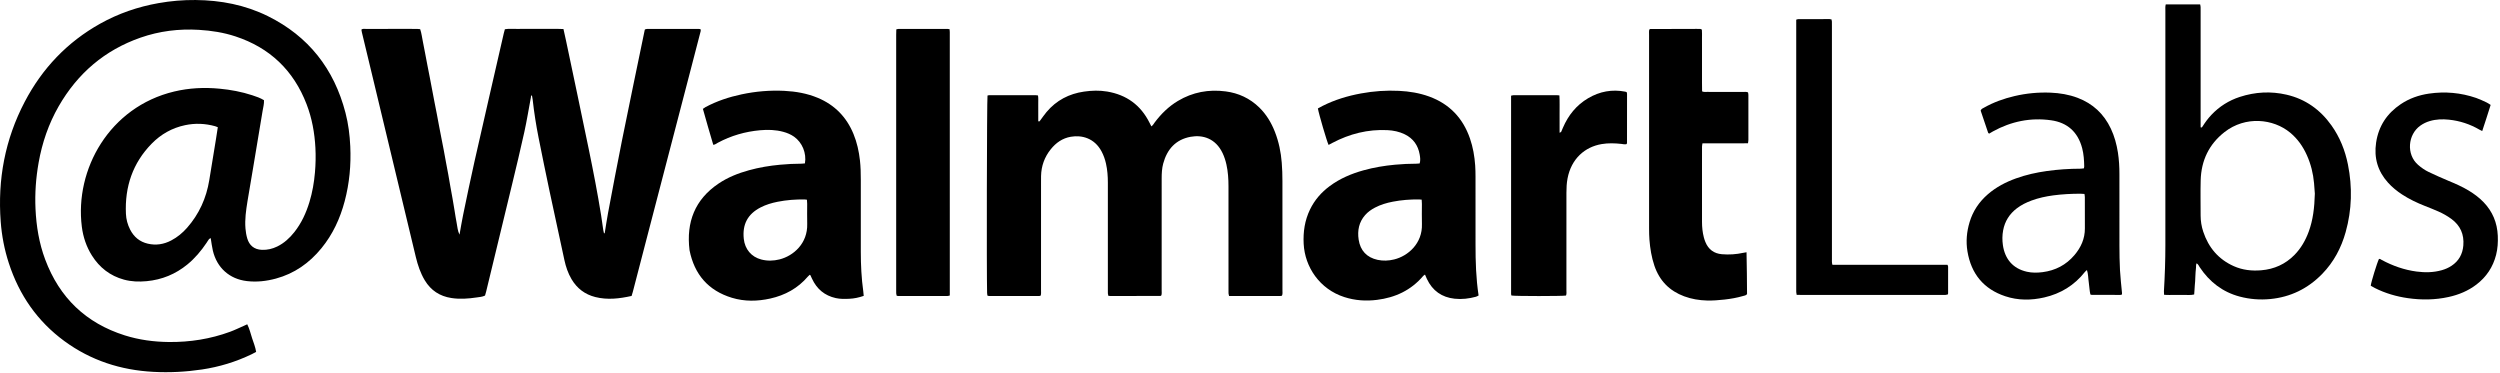 <?xml version="1.0" encoding="UTF-8"?>
<svg width="208px" height="31px" viewBox="0 0 208 31" version="1.1" xmlns="http://www.w3.org/2000/svg" xmlns:xlink="http://www.w3.org/1999/xlink">
    <!-- Generator: Sketch 47.1 (45422) - http://www.bohemiancoding.com/sketch -->
    <title>Walmart Labs</title>
    <desc>Created with Sketch.</desc>
    <defs></defs>
    <g id="Symbols" stroke="none" stroke-width="1" fill="none" fill-rule="evenodd">
        <g id="Where-students-work---1170" transform="translate(-766, -155)" fill="#000000">
            <g id="Walmart-Labs" transform="translate(766, 155)">
                <g id="Page-1">
                    <path d="M18.122,10.585 C18.033,10.551 17.968,10.52 17.9,10.501 C17.076,10.272 16.243,10.237 15.405,10.413 C14.324,10.64 13.393,11.163 12.62,11.953 C11.041,13.565 10.377,15.536 10.477,17.786 C10.497,18.245 10.615,18.689 10.827,19.102 C11.144,19.72 11.628,20.119 12.301,20.274 C12.983,20.432 13.631,20.329 14.249,20.004 C14.753,19.74 15.186,19.381 15.563,18.954 C16.565,17.816 17.168,16.486 17.412,14.984 C17.597,13.849 17.783,12.715 17.968,11.58 C18.021,11.253 18.07,10.925 18.122,10.585 M21.964,8.337 C21.981,8.646 21.896,8.934 21.849,9.223 C21.592,10.797 21.327,12.371 21.063,13.944 C20.906,14.883 20.739,15.82 20.588,16.76 C20.469,17.505 20.36,18.255 20.423,19.013 C20.446,19.294 20.494,19.579 20.575,19.849 C20.739,20.392 21.122,20.762 21.793,20.787 C22.242,20.804 22.663,20.706 23.065,20.509 C23.637,20.23 24.096,19.809 24.49,19.312 C25.079,18.568 25.469,17.719 25.745,16.813 C25.99,16.007 26.133,15.18 26.205,14.339 C26.264,13.659 26.278,12.979 26.242,12.299 C26.176,11.056 25.958,9.841 25.511,8.678 C24.423,5.846 22.441,3.971 19.6,3.032 C18.61,2.705 17.589,2.545 16.55,2.483 C14.887,2.384 13.264,2.582 11.69,3.132 C8.72,4.169 6.461,6.094 4.881,8.844 C4.044,10.301 3.507,11.873 3.213,13.532 C2.988,14.803 2.894,16.084 2.954,17.375 C3.021,18.817 3.251,20.23 3.757,21.584 C4.951,24.781 7.165,26.886 10.377,27.902 C11.572,28.28 12.801,28.442 14.052,28.455 C15.799,28.472 17.5,28.207 19.144,27.603 C19.533,27.46 19.907,27.276 20.287,27.11 C20.375,27.072 20.461,27.03 20.571,26.98 C20.761,27.358 20.85,27.754 20.974,28.136 C21.095,28.507 21.247,28.872 21.311,29.276 C21.18,29.346 21.064,29.412 20.945,29.47 C19.626,30.106 18.244,30.526 16.798,30.742 C15.455,30.942 14.104,31.011 12.751,30.938 C10.05,30.794 7.558,29.994 5.35,28.374 C3.113,26.731 1.599,24.551 0.735,21.897 C0.37,20.777 0.148,19.626 0.059,18.448 C-0.207,14.932 0.42,11.595 2.054,8.475 C3.516,5.682 5.601,3.496 8.338,1.967 C9.856,1.12 11.476,0.564 13.183,0.261 C14.207,0.08 15.239,-0.009 16.275,0.001 C18.371,0.022 20.397,0.407 22.293,1.346 C25.662,3.015 27.795,5.719 28.746,9.392 C28.983,10.303 29.1,11.234 29.143,12.178 C29.215,13.723 29.074,15.243 28.679,16.736 C28.299,18.176 27.686,19.501 26.743,20.654 C25.735,21.887 24.491,22.762 22.955,23.178 C22.16,23.393 21.354,23.484 20.53,23.385 C19.098,23.213 18.053,22.288 17.711,20.859 C17.632,20.524 17.593,20.179 17.531,19.81 C17.478,19.841 17.42,19.858 17.389,19.897 C17.314,19.994 17.254,20.102 17.185,20.204 C16.736,20.872 16.223,21.482 15.602,21.993 C14.607,22.81 13.474,23.275 12.199,23.394 C11.562,23.453 10.932,23.434 10.314,23.265 C9.167,22.952 8.284,22.271 7.647,21.259 C7.186,20.527 6.917,19.721 6.808,18.865 C6.205,14.105 9.097,8.901 14.493,7.614 C15.739,7.317 16.998,7.258 18.27,7.379 C19.195,7.466 20.103,7.636 20.988,7.925 C21.322,8.034 21.657,8.148 21.964,8.337" id="Fill-1"></path>
                    <path d="M52.549,24.623 C51.533,24.849 50.536,24.967 49.527,24.713 C48.668,24.497 48.011,24 47.554,23.231 C47.262,22.738 47.08,22.201 46.959,21.642 C46.546,19.734 46.13,17.826 45.725,15.915 C45.411,14.428 45.105,12.939 44.808,11.448 C44.601,10.405 44.437,9.354 44.319,8.296 C44.306,8.175 44.279,8.056 44.257,7.929 C44.152,7.965 44.181,8.047 44.17,8.105 C43.988,9.064 43.835,10.029 43.625,10.983 C43.305,12.443 42.952,13.896 42.603,15.35 C41.889,18.317 41.168,21.282 40.45,24.249 C40.421,24.368 40.385,24.484 40.355,24.59 C40.125,24.705 39.891,24.713 39.664,24.747 C38.963,24.852 38.262,24.904 37.554,24.795 C36.59,24.647 35.849,24.166 35.341,23.321 C34.981,22.723 34.763,22.068 34.599,21.393 C34.232,19.88 33.872,18.365 33.509,16.851 C32.693,13.45 31.877,10.05 31.061,6.649 C30.743,5.328 30.425,4.006 30.107,2.684 C30.091,2.614 30.081,2.541 30.068,2.465 C30.181,2.371 30.307,2.405 30.423,2.405 C31.58,2.402 32.738,2.403 33.896,2.404 C34.164,2.404 34.433,2.402 34.701,2.405 C34.784,2.406 34.868,2.419 34.958,2.427 C35.075,2.764 35.107,3.11 35.18,3.447 C35.25,3.772 35.307,4.102 35.37,4.429 C35.434,4.769 35.498,5.11 35.564,5.449 C35.63,5.789 35.699,6.129 35.764,6.468 C35.828,6.796 35.888,7.124 35.951,7.452 C36.015,7.792 36.08,8.132 36.145,8.472 C36.211,8.812 36.28,9.151 36.345,9.491 C36.408,9.819 36.467,10.148 36.529,10.475 C36.594,10.815 36.66,11.155 36.726,11.495 C36.79,11.822 36.856,12.15 36.918,12.478 C36.982,12.818 37.042,13.159 37.105,13.499 C37.168,13.839 37.235,14.179 37.297,14.52 C37.356,14.848 37.41,15.177 37.468,15.506 C37.529,15.847 37.594,16.187 37.653,16.528 C37.713,16.869 37.768,17.211 37.825,17.552 C37.88,17.882 37.926,18.213 37.992,18.54 C38.058,18.869 38.072,19.212 38.232,19.522 C38.331,18.975 38.418,18.426 38.531,17.882 C38.838,16.406 39.141,14.929 39.473,13.458 C40.279,9.89 41.101,6.326 41.918,2.76 C41.942,2.653 41.975,2.548 42.006,2.433 C42.34,2.373 42.669,2.412 42.996,2.405 C43.313,2.398 43.63,2.403 43.947,2.403 L44.934,2.403 C45.251,2.403 45.567,2.402 45.884,2.404 C46.211,2.406 46.539,2.393 46.88,2.416 C46.954,2.751 47.027,3.062 47.092,3.375 C47.725,6.387 48.365,9.397 48.985,12.412 C49.361,14.24 49.718,16.072 50.014,17.916 C50.079,18.319 50.13,18.724 50.19,19.127 C50.205,19.222 50.23,19.316 50.248,19.398 C50.278,19.41 50.292,19.419 50.296,19.416 C50.305,19.409 50.313,19.396 50.314,19.385 C50.405,18.836 50.483,18.285 50.586,17.738 C50.97,15.71 51.347,13.68 51.755,11.657 C52.37,8.604 53.009,5.555 53.639,2.505 C53.641,2.493 53.647,2.482 53.658,2.45 C53.715,2.436 53.783,2.407 53.852,2.406 C55.278,2.404 56.704,2.404 58.13,2.406 C58.177,2.406 58.224,2.417 58.28,2.424 C58.331,2.542 58.282,2.645 58.256,2.748 C57.97,3.848 57.685,4.949 57.399,6.049 C56.215,10.592 55.03,15.135 53.847,19.678 C53.448,21.208 53.052,22.739 52.654,24.27 C52.626,24.377 52.591,24.482 52.549,24.623" id="Fill-4"></path>
                    <path d="M86.588,24.591 C86.542,24.606 86.508,24.626 86.474,24.626 C85.073,24.627 83.671,24.627 82.269,24.625 C82.235,24.625 82.202,24.605 82.151,24.589 C82.143,24.519 82.129,24.448 82.127,24.377 C82.08,22.713 82.108,8.323 82.161,7.947 C82.212,7.938 82.269,7.919 82.327,7.919 C83.607,7.918 84.887,7.917 86.167,7.919 C86.225,7.919 86.283,7.932 86.362,7.942 C86.401,8.186 86.378,8.419 86.382,8.651 C86.386,8.899 86.383,9.146 86.383,9.394 L86.383,10.085 C86.482,10.139 86.508,10.071 86.542,10.026 C86.719,9.79 86.884,9.543 87.074,9.318 C87.896,8.344 88.948,7.801 90.191,7.621 C90.835,7.528 91.477,7.508 92.121,7.617 C93.72,7.888 94.906,8.738 95.642,10.216 C95.69,10.311 95.738,10.405 95.794,10.514 C95.93,10.424 95.988,10.297 96.067,10.192 C96.604,9.475 97.232,8.859 97.999,8.4 C99.232,7.663 100.561,7.42 101.974,7.604 C103.048,7.744 103.985,8.179 104.769,8.94 C105.36,9.515 105.775,10.209 106.075,10.978 C106.397,11.801 106.573,12.66 106.642,13.539 C106.682,14.044 106.698,14.552 106.698,15.059 C106.703,18.093 106.701,21.126 106.7,24.159 C106.7,24.304 106.726,24.455 106.66,24.604 C106.608,24.613 106.562,24.628 106.516,24.628 C105.103,24.629 103.689,24.629 102.261,24.629 C102.242,24.544 102.218,24.476 102.213,24.406 C102.206,24.296 102.211,24.184 102.211,24.072 C102.21,21.212 102.21,18.352 102.21,15.493 C102.21,14.885 102.171,14.281 102.038,13.686 C101.964,13.359 101.864,13.042 101.72,12.74 C101.134,11.508 100.059,11.199 99.061,11.381 C97.827,11.606 97.101,12.411 96.778,13.612 C96.672,14.007 96.651,14.417 96.651,14.827 C96.651,17.934 96.651,21.042 96.65,24.149 C96.65,24.295 96.671,24.444 96.625,24.574 C96.602,24.593 96.593,24.602 96.582,24.608 C96.572,24.613 96.56,24.62 96.549,24.62 C95.172,24.624 93.795,24.627 92.417,24.629 C92.357,24.629 92.297,24.62 92.218,24.614 C92.203,24.544 92.18,24.476 92.176,24.406 C92.169,24.295 92.174,24.184 92.174,24.072 C92.174,21.113 92.173,18.154 92.174,15.195 C92.174,14.661 92.135,14.132 92.018,13.611 C91.939,13.259 91.822,12.922 91.653,12.604 C91.058,11.484 90.002,11.223 89.095,11.378 C88.4,11.496 87.857,11.877 87.42,12.423 C86.902,13.069 86.634,13.812 86.616,14.645 C86.613,14.794 86.614,14.943 86.614,15.091 C86.614,18.112 86.615,21.133 86.613,24.154 C86.613,24.299 86.631,24.447 86.588,24.591" id="Fill-6"></path>
                    <path d="M67.137,16.617 C67.059,16.607 67.001,16.594 66.943,16.594 C66.185,16.584 65.432,16.64 64.689,16.789 C64.198,16.888 63.719,17.029 63.27,17.263 C62.207,17.816 61.753,18.669 61.883,19.876 C61.976,20.734 62.513,21.374 63.334,21.589 C63.84,21.721 64.35,21.709 64.854,21.583 C66.019,21.291 67.207,20.249 67.16,18.626 C67.144,18.07 67.159,17.512 67.157,16.955 C67.157,16.847 67.144,16.739 67.137,16.617 M71.861,24.617 C71.454,24.758 71.062,24.841 70.661,24.858 C70.284,24.875 69.908,24.884 69.533,24.8 C68.61,24.592 67.959,24.051 67.56,23.188 C67.513,23.088 67.467,22.987 67.42,22.888 C67.416,22.88 67.401,22.878 67.367,22.862 C67.323,22.903 67.268,22.948 67.223,23.001 C66.385,23.984 65.316,24.566 64.08,24.84 C63.017,25.075 61.946,25.095 60.896,24.776 C58.942,24.181 57.772,22.847 57.369,20.817 C57.084,18.483 57.815,16.602 59.777,15.278 C60.556,14.752 61.417,14.412 62.316,14.164 C63.164,13.929 64.029,13.787 64.904,13.705 C65.499,13.648 66.095,13.621 66.692,13.618 C66.787,13.618 66.881,13.603 66.97,13.595 C67.117,12.747 66.748,11.853 66.064,11.371 C65.79,11.179 65.486,11.054 65.166,10.967 C64.533,10.795 63.887,10.778 63.242,10.836 C62.003,10.947 60.826,11.286 59.722,11.878 C59.606,11.941 59.503,12.036 59.344,12.05 C59.049,11.058 58.762,10.064 58.481,9.057 C58.569,8.998 58.634,8.945 58.707,8.906 C59.653,8.402 60.658,8.071 61.7,7.85 C62.875,7.6 64.063,7.499 65.261,7.559 C66.216,7.607 67.15,7.77 68.04,8.141 C69.441,8.726 70.43,9.733 71.012,11.15 C71.301,11.852 71.462,12.586 71.547,13.34 C71.607,13.87 71.619,14.402 71.619,14.934 C71.618,16.94 71.619,18.945 71.619,20.951 C71.619,22.053 71.674,23.152 71.825,24.245 C71.841,24.354 71.846,24.466 71.861,24.617" id="Fill-8"></path>
                    <path d="M118.284,16.611 C118.183,16.602 118.123,16.594 118.063,16.593 C117.331,16.585 116.602,16.64 115.882,16.78 C115.367,16.88 114.864,17.027 114.394,17.275 C114.09,17.436 113.809,17.632 113.579,17.894 C113.062,18.483 112.926,19.182 113.04,19.938 C113.178,20.851 113.721,21.425 114.615,21.619 C115.073,21.718 115.536,21.698 115.992,21.586 C117.141,21.305 118.358,20.261 118.305,18.639 C118.287,18.083 118.303,17.525 118.302,16.969 C118.301,16.86 118.291,16.751 118.284,16.611 M109.648,9.023 C109.787,8.948 109.914,8.875 110.044,8.809 C111.056,8.3 112.127,7.978 113.235,7.774 C114.282,7.581 115.338,7.506 116.401,7.559 C117.256,7.601 118.096,7.736 118.907,8.031 C120.587,8.644 121.712,9.814 122.301,11.521 C122.553,12.25 122.683,13.004 122.736,13.772 C122.757,14.081 122.762,14.39 122.763,14.7 C122.765,16.581 122.765,18.463 122.764,20.344 C122.762,21.756 122.804,23.164 123.019,24.584 C122.946,24.62 122.877,24.668 122.8,24.689 C122.219,24.848 121.624,24.917 121.026,24.853 C119.963,24.739 119.183,24.195 118.717,23.206 C118.665,23.096 118.62,22.983 118.56,22.845 C118.497,22.891 118.445,22.918 118.41,22.959 C117.395,24.154 116.086,24.759 114.564,24.949 C113.644,25.064 112.741,25.003 111.855,24.719 C109.79,24.056 108.565,22.215 108.465,20.285 C108.414,19.292 108.556,18.336 108.991,17.435 C109.374,16.64 109.935,15.999 110.637,15.48 C111.486,14.851 112.438,14.45 113.444,14.17 C114.303,13.93 115.18,13.786 116.067,13.703 C116.663,13.647 117.258,13.621 117.856,13.619 C117.939,13.618 118.022,13.606 118.117,13.599 C118.194,13.342 118.159,13.096 118.118,12.857 C117.985,12.086 117.577,11.518 116.877,11.175 C116.419,10.952 115.93,10.852 115.428,10.827 C113.807,10.748 112.287,11.133 110.853,11.89 C110.747,11.946 110.642,12.002 110.538,12.058 C110.406,11.803 109.725,9.483 109.648,9.023" id="Fill-10"></path>
                    <path d="M192.595,16.113 C192.58,15.907 192.558,15.574 192.529,15.242 C192.458,14.434 192.264,13.657 191.934,12.918 C191.608,12.186 191.158,11.548 190.541,11.036 C189.139,9.874 186.822,9.626 185.075,10.993 C183.788,12.001 183.141,13.356 183.097,14.998 C183.071,15.976 183.093,16.954 183.092,17.932 C183.092,18.394 183.166,18.844 183.311,19.281 C183.752,20.605 184.581,21.577 185.848,22.143 C186.58,22.47 187.349,22.554 188.139,22.487 C189.21,22.396 190.141,21.984 190.904,21.206 C191.447,20.653 191.821,19.993 192.088,19.265 C192.446,18.289 192.562,17.273 192.595,16.113 M180.19,0.365 L183.054,0.365 C183.068,0.443 183.087,0.512 183.09,0.582 C183.096,0.693 183.092,0.805 183.092,0.916 C183.093,4.01 183.092,7.104 183.092,10.198 C183.092,10.332 183.093,10.466 183.093,10.591 C183.195,10.641 183.22,10.573 183.25,10.525 C183.467,10.18 183.708,9.854 183.987,9.558 C184.651,8.857 185.441,8.36 186.351,8.063 C187.633,7.646 188.936,7.575 190.246,7.879 C191.809,8.241 193.043,9.121 193.979,10.436 C194.675,11.414 195.112,12.511 195.348,13.687 C195.727,15.573 195.678,17.451 195.16,19.307 C194.791,20.626 194.166,21.804 193.211,22.786 C192.018,24.011 190.578,24.717 188.885,24.88 C188.027,24.963 187.181,24.897 186.348,24.677 C184.928,24.3 183.835,23.461 183.018,22.234 C182.947,22.126 182.902,21.993 182.758,21.905 C182.694,22.035 182.722,22.161 182.707,22.276 C182.691,22.399 182.682,22.522 182.673,22.645 C182.665,22.769 182.659,22.892 182.653,23.016 C182.647,23.139 182.645,23.263 182.637,23.387 C182.629,23.51 182.615,23.633 182.606,23.756 C182.597,23.88 182.59,24.003 182.582,24.127 C182.573,24.248 182.564,24.37 182.555,24.5 C182.263,24.573 181.983,24.531 181.706,24.538 C181.438,24.546 181.17,24.543 180.902,24.539 C180.624,24.536 180.345,24.555 180.05,24.524 C180.045,24.406 180.034,24.311 180.039,24.216 C180.115,22.944 180.159,21.671 180.159,20.396 C180.158,13.886 180.159,7.377 180.159,0.867 C180.159,0.709 180.141,0.549 180.19,0.365" id="Fill-12"></path>
                    <path d="M145.311,20.988 C145.338,22.181 145.348,23.329 145.354,24.468 C145.264,24.588 145.134,24.595 145.021,24.628 C144.516,24.775 143.999,24.865 143.479,24.923 C142.995,24.976 142.509,25.017 142.02,25.003 C141.37,24.985 140.737,24.881 140.124,24.654 C138.903,24.2 138.072,23.361 137.646,22.107 C137.406,21.4 137.289,20.67 137.232,19.928 C137.21,19.632 137.204,19.334 137.204,19.038 C137.202,13.666 137.203,8.294 137.203,2.923 C137.203,2.765 137.189,2.604 137.218,2.474 C137.25,2.441 137.257,2.43 137.267,2.425 C137.277,2.419 137.29,2.415 137.302,2.415 C138.593,2.411 139.885,2.407 141.177,2.404 C141.274,2.404 141.372,2.406 141.469,2.41 C141.493,2.411 141.516,2.42 141.539,2.429 C141.549,2.432 141.557,2.443 141.596,2.476 C141.618,2.693 141.603,2.938 141.605,3.183 C141.608,3.43 141.606,3.678 141.606,3.925 L141.606,4.668 L141.606,5.374 L141.606,6.116 C141.606,6.364 141.605,6.611 141.606,6.859 C141.607,7.104 141.611,7.349 141.614,7.601 C141.759,7.669 141.894,7.646 142.024,7.646 C143.023,7.648 144.023,7.646 145.022,7.649 C145.153,7.649 145.289,7.626 145.437,7.686 C145.447,7.755 145.466,7.825 145.466,7.895 C145.468,9.145 145.468,10.396 145.466,11.645 C145.466,11.729 145.446,11.812 145.433,11.918 C145.006,11.935 144.593,11.924 144.181,11.926 C143.755,11.928 143.328,11.927 142.902,11.927 L141.645,11.927 C141.63,12.032 141.608,12.113 141.608,12.195 C141.605,12.74 141.606,13.284 141.606,13.829 C141.606,15.376 141.608,16.923 141.607,18.47 C141.607,18.906 141.652,19.335 141.761,19.756 C141.794,19.887 141.84,20.016 141.891,20.141 C142.145,20.761 142.611,21.096 143.262,21.151 C143.86,21.202 144.455,21.163 145.043,21.034 C145.112,21.019 145.183,21.01 145.311,20.988" id="Fill-14"></path>
                    <path d="M173.427,16.137 C173.306,16.129 173.199,16.117 173.092,16.117 C172.337,16.117 171.583,16.156 170.835,16.255 C170.219,16.338 169.612,16.467 169.026,16.684 C168.589,16.845 168.174,17.049 167.801,17.333 C167.191,17.798 166.801,18.405 166.66,19.169 C166.585,19.573 166.582,19.983 166.64,20.388 C166.806,21.548 167.47,22.345 168.639,22.609 C169.069,22.706 169.506,22.7 169.946,22.643 C171.005,22.506 171.896,22.047 172.594,21.225 C173.134,20.589 173.467,19.863 173.462,19.001 C173.456,18.136 173.461,17.27 173.459,16.405 C173.459,16.322 173.44,16.239 173.427,16.137 M176.551,24.499 C176.488,24.517 176.454,24.535 176.419,24.536 C175.627,24.537 174.835,24.537 174.043,24.535 C174.009,24.535 173.975,24.516 173.92,24.5 C173.842,24.169 173.837,23.823 173.785,23.485 C173.734,23.157 173.748,22.819 173.635,22.467 C173.566,22.53 173.508,22.57 173.466,22.623 C172.587,23.741 171.446,24.434 170.082,24.747 C168.994,24.996 167.901,25.003 166.833,24.646 C165.047,24.05 164.002,22.79 163.691,20.91 C163.555,20.091 163.631,19.279 163.868,18.488 C164.144,17.563 164.661,16.796 165.383,16.169 C166.079,15.565 166.878,15.15 167.734,14.841 C168.563,14.542 169.419,14.353 170.29,14.23 C171.221,14.099 172.156,14.038 173.095,14.035 C173.188,14.034 173.282,14.017 173.384,14.006 C173.394,13.938 173.408,13.891 173.407,13.844 C173.398,13.336 173.367,12.831 173.238,12.337 C172.882,10.979 172.004,10.197 170.65,10.007 C168.944,9.767 167.329,10.099 165.815,10.932 C165.708,10.991 165.605,11.055 165.496,11.119 C165.465,11.092 165.423,11.074 165.413,11.045 C165.202,10.426 164.994,9.806 164.79,9.201 C164.846,9.049 164.971,9.013 165.074,8.955 C165.867,8.506 166.715,8.204 167.598,7.996 C168.589,7.762 169.594,7.668 170.609,7.709 C171.379,7.741 172.135,7.866 172.862,8.141 C174.121,8.619 175.042,9.471 175.623,10.702 C175.92,11.332 176.102,11.998 176.21,12.686 C176.303,13.285 176.337,13.89 176.336,14.497 C176.333,16.478 176.331,18.459 176.337,20.439 C176.339,21.12 176.347,21.801 176.383,22.48 C176.417,23.11 176.493,23.737 176.55,24.365 C176.553,24.401 176.551,24.437 176.551,24.499" id="Fill-16"></path>
                    <path d="M79.004,2.431 C79.011,2.523 79.022,2.595 79.022,2.666 C79.023,9.969 79.023,17.272 79.023,24.585 C78.943,24.603 78.886,24.627 78.829,24.627 C77.463,24.629 76.098,24.629 74.733,24.628 C74.697,24.628 74.661,24.617 74.607,24.608 C74.593,24.543 74.57,24.475 74.564,24.405 C74.557,24.319 74.562,24.232 74.562,24.145 C74.562,17.064 74.562,9.983 74.562,2.902 C74.562,2.755 74.569,2.608 74.573,2.445 C74.646,2.429 74.703,2.407 74.759,2.406 C76.124,2.405 77.489,2.406 78.855,2.407 C78.89,2.407 78.926,2.418 79.004,2.431" id="Fill-18"></path>
                    <path d="M129.743,7.938 C129.772,8.475 129.753,8.98 129.757,9.485 C129.76,9.992 129.758,10.498 129.758,11.046 C129.825,11.007 129.877,10.996 129.892,10.965 C129.947,10.855 129.988,10.738 130.037,10.625 C130.483,9.586 131.159,8.746 132.131,8.173 C133.095,7.604 134.128,7.414 135.228,7.627 C135.263,7.633 135.295,7.651 135.339,7.667 C135.349,7.712 135.37,7.759 135.37,7.806 C135.371,9.167 135.37,10.528 135.367,11.889 C135.367,11.922 135.345,11.956 135.332,11.991 C135.181,12.032 135.039,11.989 134.895,11.973 C134.348,11.913 133.803,11.895 133.257,11.988 C131.871,12.222 130.735,13.192 130.419,14.848 C130.345,15.239 130.327,15.634 130.327,16.03 C130.327,18.739 130.327,21.449 130.326,24.159 C130.326,24.304 130.351,24.454 130.292,24.589 C129.979,24.646 126.068,24.645 125.751,24.588 C125.742,24.548 125.723,24.502 125.723,24.456 C125.722,18.963 125.722,13.471 125.722,7.962 C125.805,7.945 125.873,7.92 125.941,7.919 C127.135,7.917 128.329,7.917 129.523,7.918 C129.583,7.918 129.642,7.929 129.743,7.938" id="Fill-20"></path>
                    <path d="M152.456,22.034 L162.032,22.034 C162.054,22.094 162.083,22.139 162.083,22.183 C162.085,22.926 162.084,23.668 162.082,24.411 C162.082,24.435 162.069,24.458 162.056,24.5 C161.996,24.512 161.927,24.532 161.857,24.538 C161.773,24.545 161.687,24.54 161.602,24.54 C157.713,24.54 153.824,24.54 149.936,24.539 C149.792,24.539 149.647,24.534 149.482,24.53 C149.468,24.441 149.452,24.373 149.448,24.303 C149.443,24.217 149.446,24.13 149.446,24.043 L149.446,2.094 L149.446,1.636 C149.52,1.617 149.576,1.59 149.631,1.59 C150.497,1.587 151.362,1.588 152.228,1.589 C152.275,1.589 152.322,1.605 152.381,1.616 C152.393,1.678 152.411,1.737 152.414,1.796 C152.419,1.92 152.416,2.043 152.416,2.167 C152.416,8.617 152.416,15.067 152.417,21.516 C152.417,21.675 152.399,21.835 152.456,22.034" id="Fill-22"></path>
                    <path d="M207.222,8.729 C206.991,9.474 206.761,10.174 206.521,10.902 C206.429,10.857 206.364,10.83 206.304,10.795 C205.511,10.331 204.66,10.051 203.75,9.957 C203.213,9.902 202.68,9.918 202.156,10.073 C201.873,10.157 201.611,10.283 201.369,10.455 C200.332,11.191 200.183,12.847 201.185,13.717 C201.456,13.952 201.747,14.157 202.067,14.309 C202.608,14.564 203.153,14.812 203.705,15.041 C204.281,15.28 204.851,15.528 205.387,15.85 C205.84,16.123 206.262,16.435 206.631,16.818 C207.381,17.595 207.769,18.529 207.816,19.614 C207.839,20.148 207.809,20.676 207.677,21.197 C207.418,22.22 206.867,23.041 206.04,23.674 C205.346,24.205 204.56,24.527 203.717,24.711 C202.597,24.956 201.471,24.969 200.338,24.807 C199.378,24.669 198.458,24.402 197.588,23.964 C197.469,23.904 197.355,23.834 197.246,23.773 C197.269,23.492 197.77,21.868 197.929,21.545 C198.024,21.521 198.088,21.59 198.161,21.628 C199.074,22.118 200.036,22.458 201.062,22.593 C201.767,22.685 202.472,22.676 203.164,22.478 C203.447,22.397 203.715,22.281 203.963,22.118 C204.567,21.72 204.888,21.148 204.949,20.426 C205.027,19.499 204.698,18.757 203.95,18.211 C203.612,17.964 203.25,17.76 202.869,17.593 C202.501,17.431 202.126,17.282 201.752,17.135 C201.092,16.874 200.453,16.572 199.856,16.182 C199.423,15.899 199.024,15.576 198.677,15.189 C197.826,14.241 197.503,13.131 197.692,11.865 C197.898,10.484 198.603,9.432 199.739,8.669 C200.452,8.19 201.245,7.912 202.086,7.789 C203.421,7.594 204.736,7.71 206.016,8.149 C206.314,8.251 206.601,8.394 206.889,8.526 C206.998,8.577 207.095,8.651 207.222,8.729" id="Fill-24"></path>
                </g>
            </g>
        </g>
    </g>
</svg>
